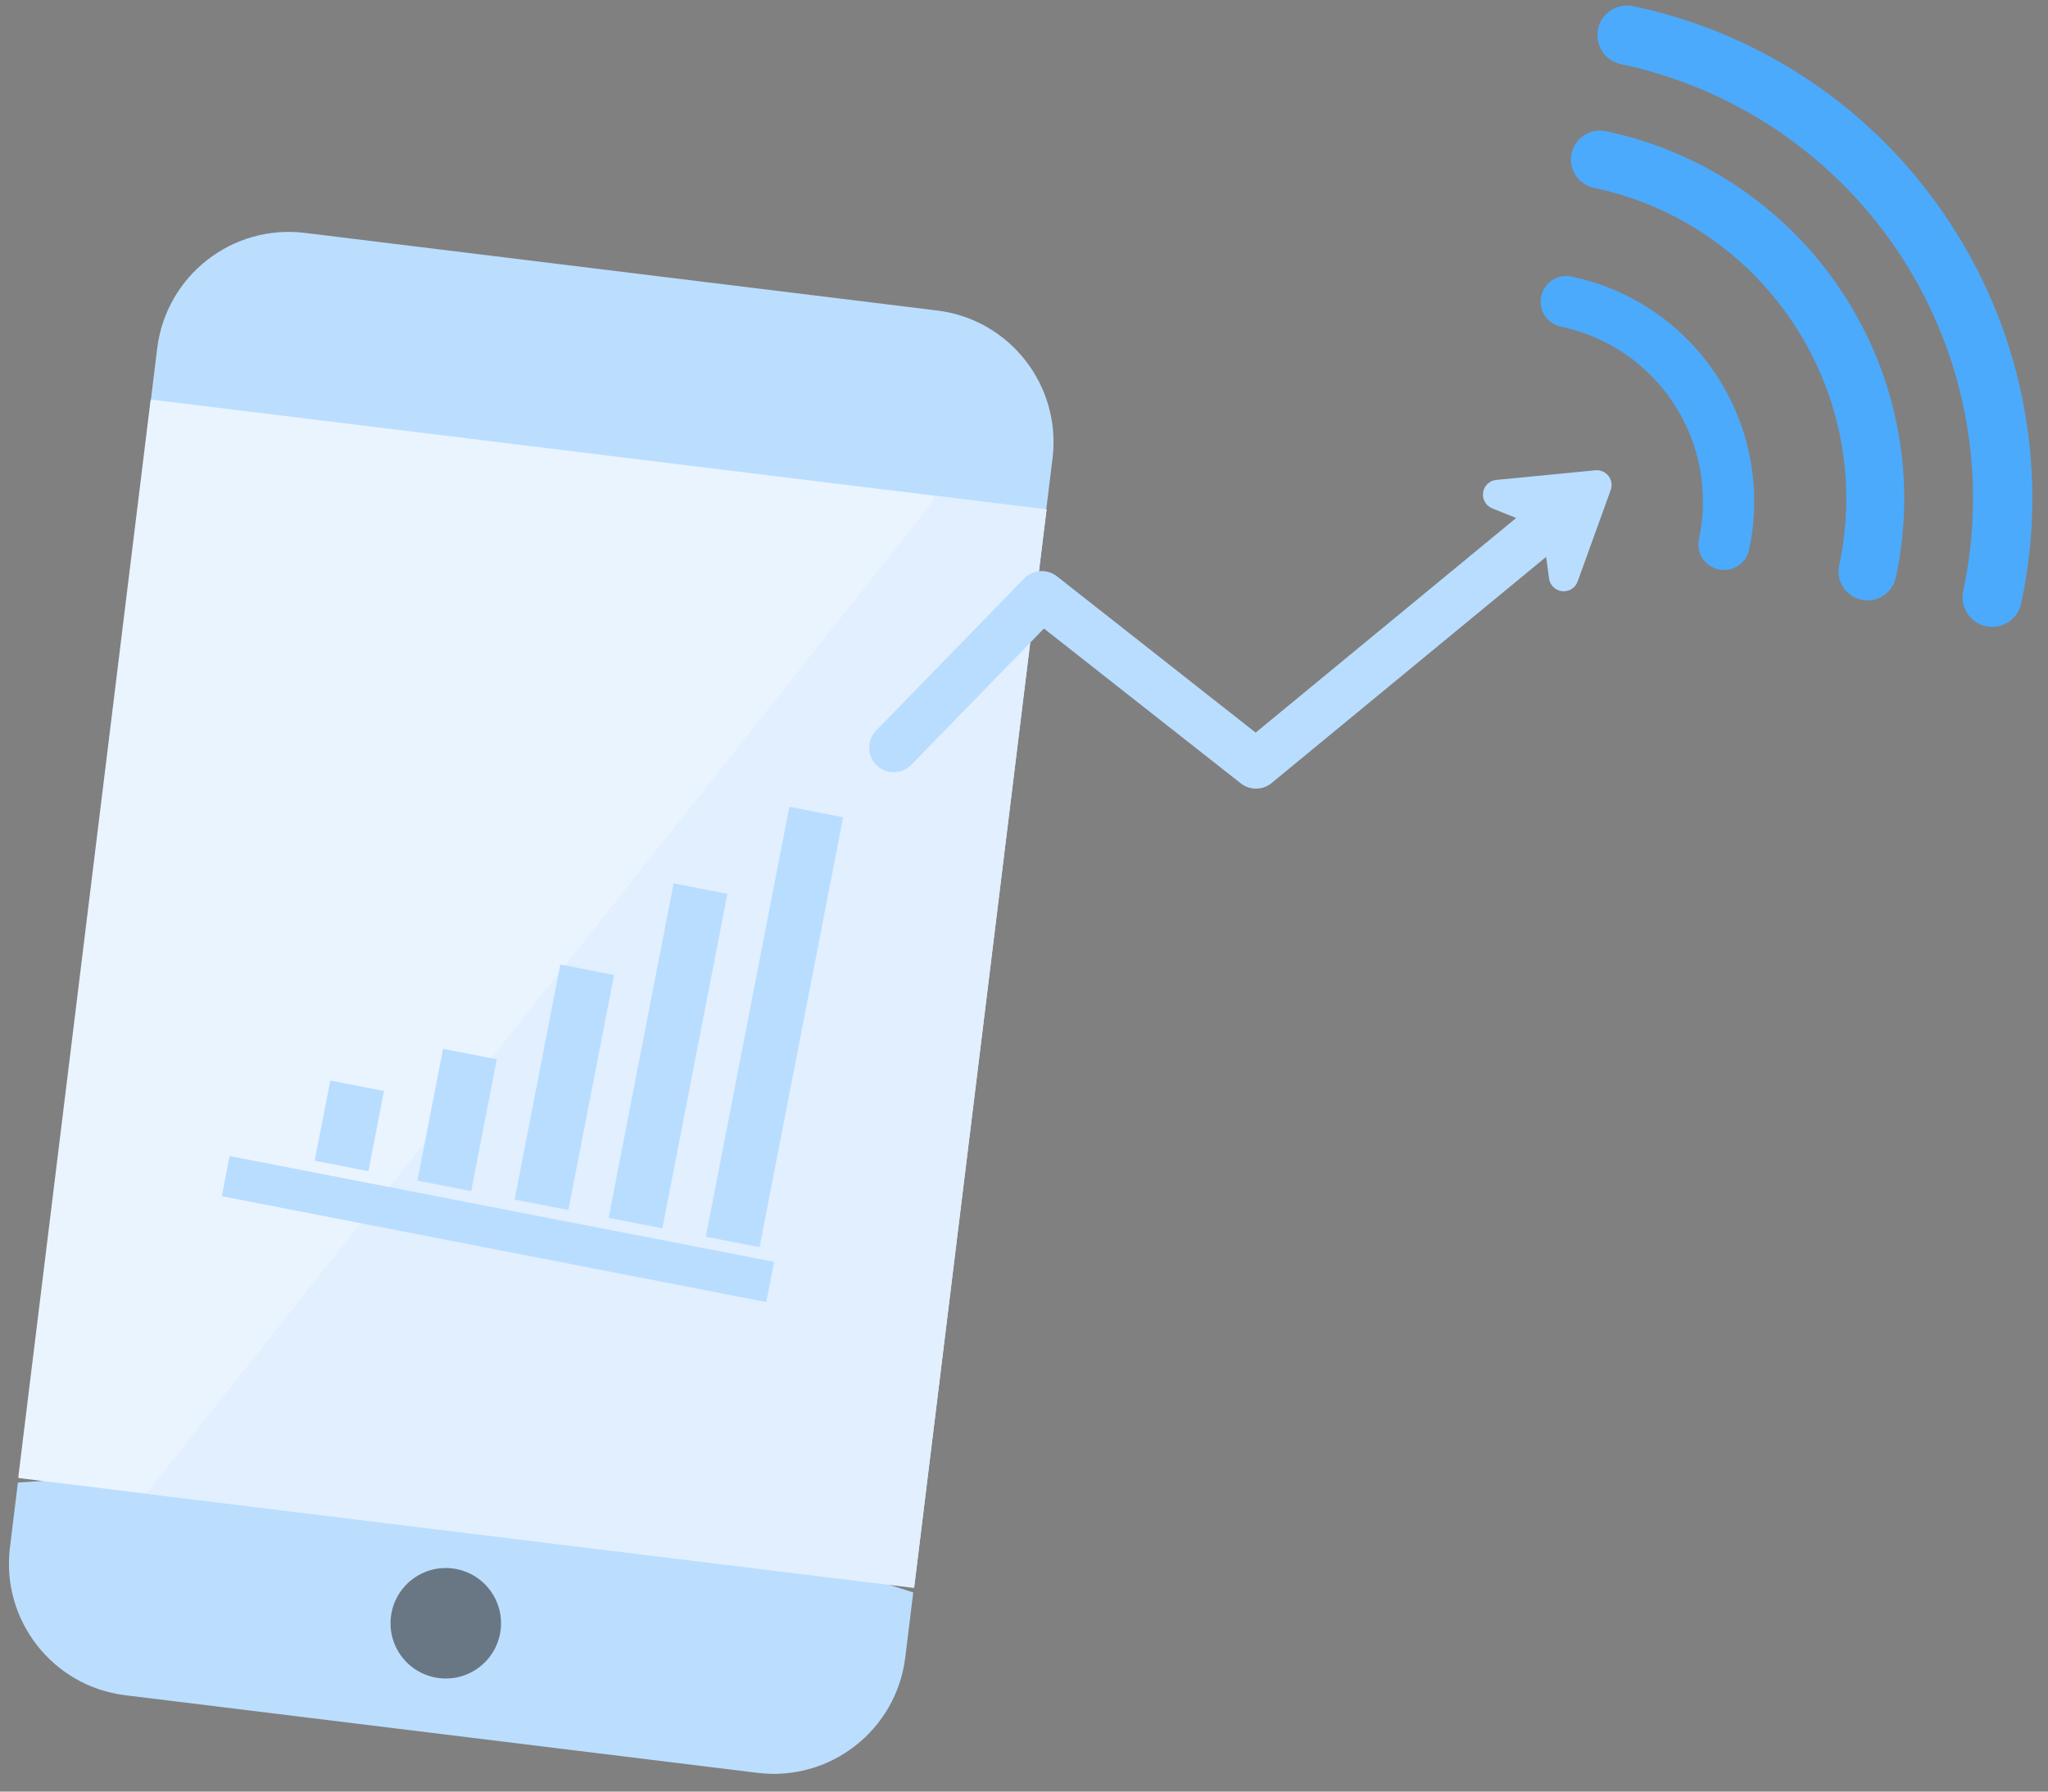 <?xml version="1.0" encoding="UTF-8"?>
<svg width="96px" height="84px" viewBox="0 0 96 84" version="1.1" xmlns="http://www.w3.org/2000/svg" xmlns:xlink="http://www.w3.org/1999/xlink">
    <rect x="0" y="0" width="96" height="84" fill="#808080" stroke="none"/>
    <!-- Generator: Sketch 50.2 (55047) - http://www.bohemiancoding.com/sketch -->
    <title>Group 10</title>
    <desc>Created with Sketch.</desc>
    <defs></defs>
    <g id="Page-1" stroke="none" stroke-width="1" fill="none" fill-rule="evenodd">
        <g id="Group-10" transform="translate(-1, 0)" fill-rule="nonzero">
            <g id="124107" transform="translate(26.188, 47.52) rotate(7) translate(-26.188, -47.52) translate(4.688, 12.52)">
                <g id="Group" fill="#BBDEFF">
                    <path d="M42.297,6.219 L42.297,8.913 L20.912,12.569 L0.013,8.913 L0.013,6.219 C0.013,2.784 2.793,0 6.224,0 L36.087,0 C39.516,0 42.297,2.784 42.297,6.219 Z" id="Shape"></path>
                    <path d="M42.297,59.794 L42.297,62.859 C42.297,66.295 39.516,69.078 36.086,69.078 L34.358,69.078 L6.224,69.078 C2.793,69.078 0.013,66.295 0.013,62.859 L0.013,59.794 L21.155,55.762 L42.297,59.794 Z" id="Shape"></path>
                </g>
                <path d="M42.311,8.635 L42.311,59.555 C42.301,59.571 0.052,59.58 0.052,59.58 C0.023,59.58 0,59.557 0,59.528 L0,8.687 C0,8.658 0.023,8.635 0.052,8.635 C0.052,8.635 42.311,8.635 42.311,8.635 Z" id="Shape" fill="#EAF4FF"></path>
                <circle id="Oval" fill="#333333" opacity="0.6" cx="20.724" cy="63.898" r="2.59"></circle>
                <polygon id="Shape" fill="#E1EFFF" points="42.311 32.992 42.311 59.58 6.044 59.58 37.007 8.862 37.007 8.635 42.311 8.635 42.311 25.462"></polygon>
            </g>
            <g id="Group" transform="translate(85.826, 14.826) rotate(12) translate(-85.826, -14.826) translate(73.326, 2.326)" fill="#4BAAFC">
                <path d="M18.083,6.909 C13.661,2.473 7.652,-0.014 1.389,5.51914008e-05 C0.622,5.51914008e-05 0,0.622 0,1.389 C0,2.156 0.622,2.778 1.389,2.778 C6.916,2.771 12.219,4.964 16.127,8.873 C20.036,12.781 22.229,18.084 22.222,23.611 C22.222,24.378 22.844,25 23.611,25 C24.378,25 25,24.378 25,23.611 C25.014,17.344 22.523,11.331 18.083,6.909 Z" id="Shape"></path>
                <path d="M1.358,8.716 C1.371,8.718 1.383,8.718 1.396,8.716 C9.63,8.722 16.299,15.407 16.284,23.642 C16.284,24.392 16.892,25 17.642,25 C18.392,25 19,24.392 19,23.642 C19.014,13.907 11.129,6.007 1.394,6 L1.358,6 C0.608,6 0,6.608 0,7.358 C0,8.108 0.608,8.716 1.358,8.716 Z" id="Shape"></path>
                <path d="M1.201,15.402 C3.43,15.396 5.57,16.278 7.146,17.854 C8.722,19.431 9.605,21.57 9.598,23.799 C9.598,24.462 10.135,25 10.799,25 C11.462,25 12,24.462 12,23.799 C12.007,20.933 10.871,18.182 8.844,16.155 C6.818,14.129 4.067,12.994 1.201,13 C0.538,13 0,13.538 0,14.201 C0,14.865 0.538,15.402 1.201,15.402 Z" id="Shape"></path>
            </g>
            <g id="38888" transform="translate(26.351, 47.277) rotate(11) translate(-26.351, -47.277) translate(13.351, 35.777)" fill="#B9DDFF">
                <path d="M22.634,0 L25.201,0 L25.201,20.535 L22.634,20.535 L22.634,0 Z M20.56,4.561 L20.56,20.535 L17.993,20.535 L17.993,4.561 L20.56,4.561 Z M16.072,9.308 L16.072,20.535 L13.505,20.535 L13.505,9.308 L16.072,9.308 Z M11.43,14.239 L11.43,20.534 L8.863,20.534 L8.863,14.239 L11.43,14.239 Z M6.523,16.705 L6.523,20.535 L3.957,20.535 L3.957,16.705 L6.523,16.705 Z M26,23 L0,23 L0,21.081 L26,21.081 L26,23 Z" id="Shape"></path>
            </g>
            <path d="M76.9,23.531 C76.768,23.334 76.541,23.218 76.306,23.224 L71.641,23.35 C71.321,23.359 71.049,23.585 70.982,23.897 C70.914,24.209 71.069,24.527 71.356,24.667 L72.447,25.196 L59.562,34.383 L50.782,26.423 C50.346,26.028 49.682,26.025 49.243,26.417 L41.821,33.047 C41.348,33.47 41.307,34.197 41.73,34.671 C42.153,35.145 42.88,35.186 43.354,34.763 L50.004,28.823 L58.703,36.71 C58.921,36.907 59.198,37.008 59.476,37.008 C59.709,37.008 59.943,36.937 60.143,36.794 L73.72,27.113 L73.785,28.132 C73.805,28.451 74.04,28.715 74.355,28.771 C74.396,28.778 74.437,28.782 74.477,28.782 C74.747,28.782 74.998,28.623 75.111,28.369 L76.958,24.198 C77.055,23.981 77.033,23.729 76.9,23.531 Z" id="Shape" fill="#B9DDFF" transform="translate(59.228, 30.116) rotate(-4) translate(-59.228, -30.116) "></path>
        </g>
    </g>
</svg>